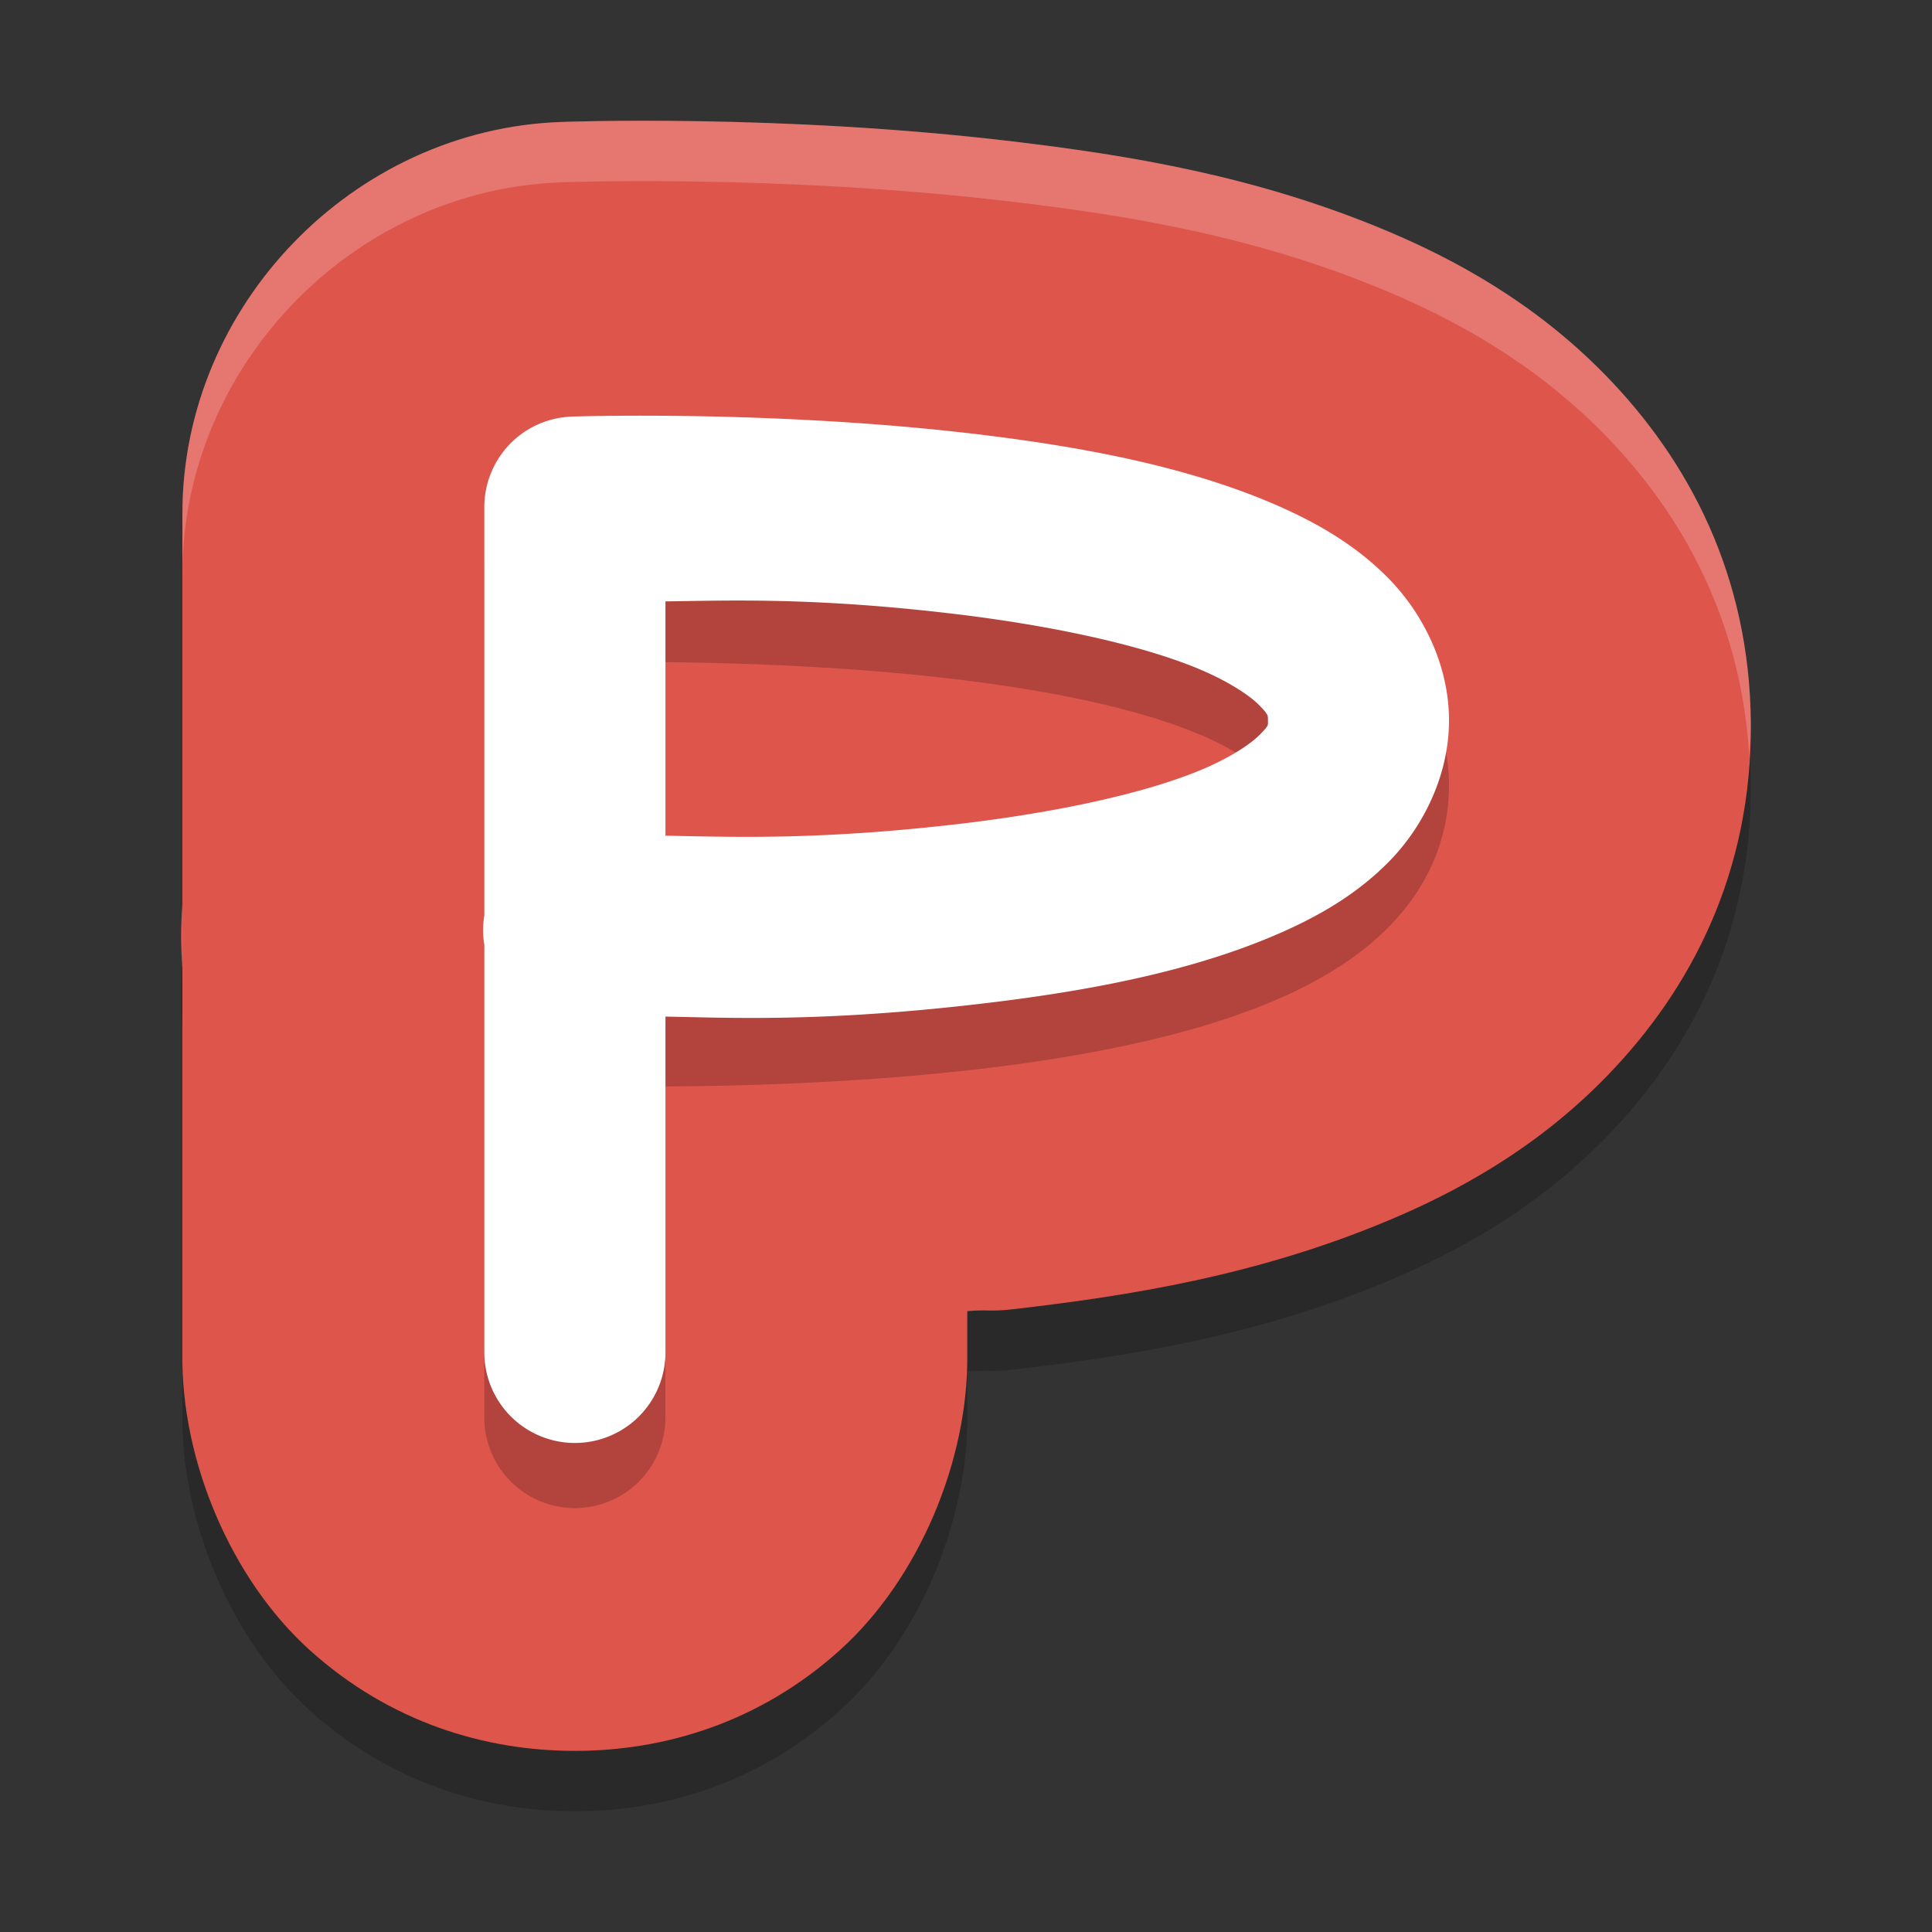 <?xml version="1.0" encoding="UTF-8" standalone="no"?>
<svg xmlns="http://www.w3.org/2000/svg" height="32" viewBox="0 0 32 32" width="32" version="1.1">
 <rect x="0" y="0" width="32" height="32" fill="#333333" stroke="none"/>
 <path d="M 9.3,3.02 C 5.851,3.137 3.019,6.062 3.021,9.509 v 6.75 l 0.066,-0.815 c -0.116,0.702 -0.116,1.418 0,2.12 l -0.066,-0.815 v 6.668 c -0.025,1.76 0.799,3.738 2.119,4.923 C 6.46,29.525 8.026,30 9.521,30 c 1.495,0 3.061,-0.475 4.381,-1.66 1.32,-1.184 2.144,-3.162 2.119,-4.923 v -0.7 c 0.346,-0.031 0.374,0.012 0.75,-0.031 1.913,-0.221 4.039,-0.553 6.232,-1.474 1.074,-0.451 2.423,-1.16 3.619,-2.395 1.4,-1.445 2.396,-3.378 2.377,-5.841 C 28.981,10.534 27.97,8.626 26.587,7.21 25.398,5.992 24.063,5.286 22.99,4.832 20.801,3.908 18.678,3.57 16.771,3.342 12.89,2.879 9.3,3.02 9.3,3.02 Z" style="color:#000000;opacity:0.2;stroke-width:9.993;stroke-linecap:round;stroke-linejoin:round"/>
 <path style="fill:#de554c;stroke-width:9.993;stroke-linecap:round;stroke-linejoin:round" d="M 9.3,2.02 C 5.851,2.137 3.019,5.062 3.021,8.509 v 6.75 l 0.066,-0.815 c -0.116,0.702 -0.116,1.418 0,2.12 l -0.066,-0.815 v 6.668 c -0.025,1.76 0.799,3.738 2.119,4.923 C 6.46,28.525 8.026,29 9.521,29 c 1.495,0 3.061,-0.475 4.381,-1.66 1.32,-1.184 2.144,-3.162 2.119,-4.923 v -0.7 c 0.346,-0.031 0.374,0.012 0.75,-0.031 1.913,-0.221 4.039,-0.553 6.232,-1.474 1.074,-0.451 2.423,-1.16 3.619,-2.395 1.4,-1.445 2.396,-3.378 2.377,-5.841 C 28.981,9.534 27.97,7.626 26.587,6.21 25.398,4.992 24.063,4.286 22.99,3.832 20.801,2.908 18.678,2.57 16.771,2.342 12.89,1.879 9.3,2.02 9.3,2.02 Z"/>
 <path opacity=".2" stroke-linejoin="round" d="m9.521 23.479v-14s12.949-0.424 12.979 3.521c0.03 3.946-12.979 3.479-12.979 3.479" stroke="#000" stroke-linecap="round" stroke-width="3" fill="none"/>
 <path style="fill:#ffffff;stroke-width:3;stroke-linecap:round;stroke-linejoin:round" d="m 9.473,6.9 a 1.5,1.5 0 0 0 -1.451,1.5 v 6.762 a 1.5,1.5 0 0 0 0,0.49 v 6.748 a 1.5,1.5 0 1 0 3,0 v -5.562 c 1.049,0.018 2.561,0.096 5.174,-0.207 1.699,-0.197 3.417,-0.507 4.871,-1.119 0.727,-0.306 1.403,-0.687 1.963,-1.266 C 23.589,13.667 24.007,12.815 24,11.91 23.993,11.007 23.569,10.165 23.008,9.59 22.447,9.015 21.77,8.632 21.043,8.324 19.588,7.709 17.873,7.394 16.178,7.191 12.788,6.786 9.473,6.9 9.473,6.9 Z m 1.549,3.061 c 0.993,-0.012 2.426,-0.075 4.801,0.209 1.546,0.185 3.071,0.503 4.053,0.918 0.491,0.208 0.832,0.439 0.984,0.596 0.153,0.157 0.14,0.167 0.141,0.25 6.18e-4,0.081 0.019,0.076 -0.127,0.227 -0.146,0.151 -0.481,0.381 -0.969,0.586 -0.976,0.411 -2.505,0.725 -4.055,0.904 -2.385,0.276 -3.834,0.206 -4.828,0.191 z"/>
 <path style="opacity:0.2;fill:#ffffff;stroke-width:9.993;stroke-linecap:round;stroke-linejoin:round" d="M 11.58 2.008 C 10.197 1.985 9.301 2.02 9.301 2.02 C 5.851 2.137 3.02 5.062 3.021 8.51 L 3.021 9.51 C 3.02 6.062 5.851 3.137 9.301 3.02 C 9.301 3.02 12.891 2.879 16.771 3.342 C 18.679 3.569 20.801 3.908 22.99 4.832 C 24.064 5.285 25.398 5.991 26.588 7.209 C 27.889 8.541 28.848 10.314 28.975 12.551 C 28.986 12.36 29.002 12.172 29 11.975 C 28.981 9.533 27.971 7.625 26.588 6.209 C 25.398 4.991 24.064 4.285 22.99 3.832 C 20.801 2.908 18.679 2.569 16.771 2.342 C 14.831 2.11 12.963 2.03 11.58 2.008 z M 3.021 15.244 C 3.014 15.418 3.014 15.59 3.021 15.764 L 3.021 15.244 z"/>
</svg>
